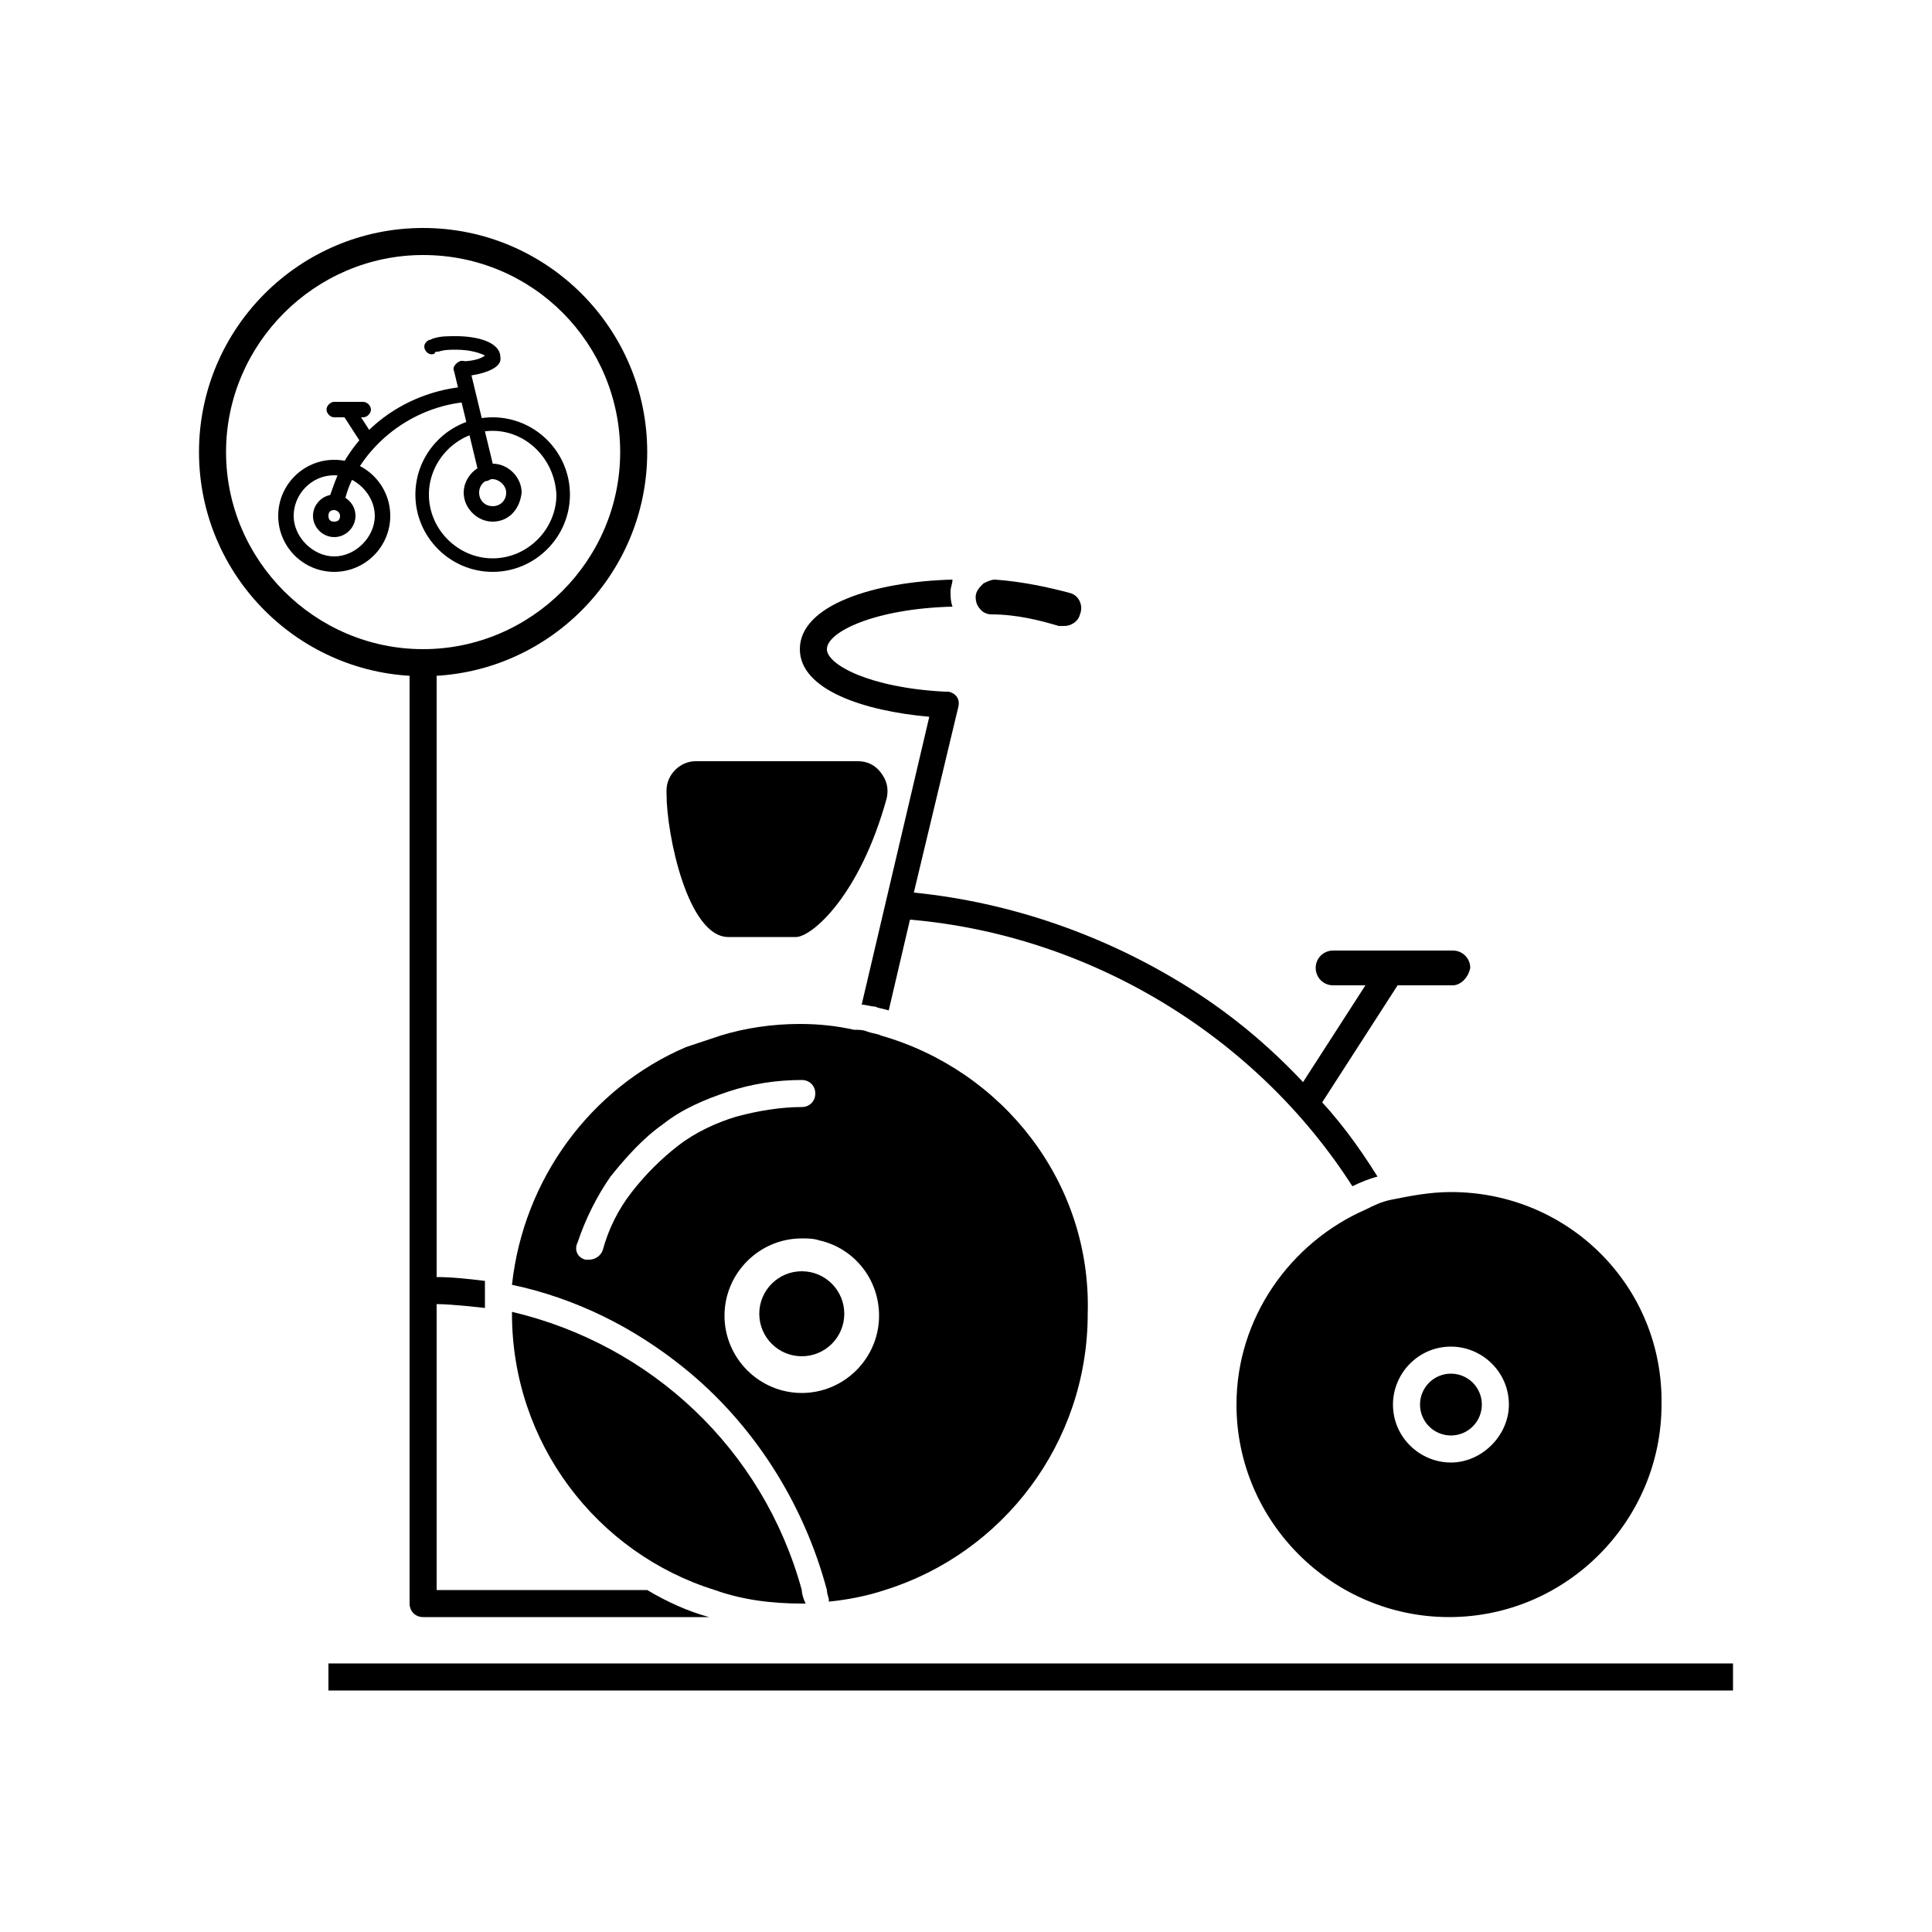 
<svg version="1.1" id="Слой_1" xmlns="http://www.w3.org/2000/svg" xmlns:xlink="http://www.w3.org/1999/xlink" x="0px" y="0px"
	 viewBox="0 0 100 100" style="enable-background:new 0 0 100 100;" xml:space="preserve">

<g id="Велопарковки_1_">
	<g id="Элементы_3_">
		<g>
			<g>
				<path d="M33.5,82.3H22.6V67.5c0.8,0,2.5,0.2,2.5,0.2l0-1.4c-0.8-0.1-1.7-0.2-2.5-0.2v0V33.7h-1.4v32.4v0v1.4v0V83
					c0,0.4,0.3,0.7,0.7,0.7h14.8C35.6,83.4,34.5,82.9,33.5,82.3z"/>
			</g>
			<g>
				<path d="M21.9,35c-6.4,0-11.6-5.2-11.6-11.6s5.2-11.6,11.6-11.6S33.5,17,33.5,23.4S28.3,35,21.9,35z M21.9,13.2
					c-5.6,0-10.2,4.6-10.2,10.2s4.6,10.2,10.2,10.2s10.2-4.6,10.2-10.2S27.6,13.2,21.9,13.2z"/>
			</g>
		</g>
		<g>
			<g>
				<g>
					
						<rect x="65.6" y="52.9" transform="matrix(0.542 -0.841 0.841 0.542 -13.076 83.248)" width="8.3" height="1.4"/>
				</g>
				<g>
					<path d="M75.2,51h-6.2c-0.5,0-0.9-0.4-0.9-0.9c0-0.5,0.4-0.9,0.9-0.9h6.2c0.5,0,0.9,0.4,0.9,0.9
						C76,50.6,75.6,51,75.2,51z"/>
				</g>
			</g>
			<g>
				<path d="M67.9,56.5c-1.9-2.1-4-3.9-6.4-5.4c-4.3-2.7-9.2-4.4-14.2-4.9l2.3-9.6c0.1-0.4-0.1-0.7-0.5-0.8
					c0,0-0.1,0-0.1,0v0l0,0c0,0,0,0,0,0l0,0l-0.1,0c-3.9-0.2-6.1-1.4-6.1-2.2c0-0.9,2.5-2.1,6.5-2.2c-0.1-0.3-0.1-0.5-0.1-0.8
					c0-0.2,0.1-0.4,0.1-0.6c-4,0.1-7.9,1.3-7.9,3.6c0,2.1,3.3,3.2,6.7,3.5L44.6,52c0.2,0,0.5,0.1,0.7,0.1c0.2,0.1,0.4,0.1,0.7,0.2
					l1.1-4.7c9.3,0.8,17.9,6,22.9,13.8c0.4-0.2,0.9-0.4,1.3-0.5C70.3,59.3,69.2,57.8,67.9,56.5z"/>
			</g>
			<g>
				<path d="M55.9,31.8c-0.1,0.4-0.5,0.6-0.8,0.6c-0.1,0-0.2,0-0.3,0c-1-0.3-2.2-0.6-3.5-0.6c-0.2,0-0.4-0.1-0.5-0.2
					c-0.2-0.2-0.3-0.4-0.3-0.7c0-0.3,0.2-0.5,0.4-0.7c0.2-0.1,0.4-0.2,0.6-0.2c1.4,0.1,2.8,0.4,3.9,0.7
					C55.8,30.8,56.1,31.3,55.9,31.8z"/>
			</g>
			<g>
				<path d="M44.3,39.5H36c-0.8,0-1.4,0.6-1.4,1.4v0.2c0,2,1.1,7.3,3.1,7.3h3.5c0.7,0,3.2-2,4.5-7.2
					C45.9,40.4,45.3,39.5,44.3,39.5z"/>
				<path d="M41.2,48.5h-3.5c-2.1,0-3.2-5.3-3.2-7.4v-0.2c0-0.8,0.7-1.5,1.5-1.5h8.4c0.5,0,0.9,0.2,1.2,0.6
					c0.3,0.4,0.4,0.8,0.3,1.3C44.5,46.4,42,48.5,41.2,48.5z M36,39.6c-0.7,0-1.3,0.6-1.3,1.3v0.2c0,2.2,1.1,7.2,3,7.2h3.5
					c0.8,0,3.2-2.1,4.4-7.1c0.1-0.4,0-0.8-0.2-1.1c-0.3-0.3-0.6-0.5-1-0.5H36z"/>
			</g>
		</g>
		<g>
			<g>
				<g>
					<circle cx="75.1" cy="72.7" r="1.6"/>
				</g>
				<g>
					<path d="M75.1,61.7c-1.1,0-2.1,0.2-3.1,0.4c-0.5,0.1-0.9,0.3-1.3,0.5c-3.9,1.7-6.7,5.6-6.7,10.1c0,6.1,5,11,11,11
						c6.1,0,11-5,11-11C86.1,66.6,81.2,61.7,75.1,61.7z M75.1,75.7c-1.6,0-3-1.3-3-3c0-1.6,1.3-3,3-3c1.6,0,3,1.3,3,3
						C78.1,74.3,76.7,75.7,75.1,75.7z"/>
				</g>
			</g>
			<g>
				<g>
					<circle cx="41.5" cy="68" r="2.2"/>
				</g>
				<g>
					<path d="M41.5,82.3c-2-7.3-7.8-12.7-15-14.4V68c0,6.7,4.4,12.4,10.5,14.3c1.4,0.5,2.9,0.7,4.5,0.7
						c0.1,0,0.1,0,0.2,0C41.6,82.8,41.5,82.5,41.5,82.3z M45.6,53.6c-0.2-0.1-0.4-0.1-0.7-0.2c-0.2-0.1-0.5-0.1-0.7-0.1
						c-0.9-0.2-1.8-0.3-2.8-0.3c-1.4,0-2.8,0.2-4.1,0.6c-0.6,0.2-1.2,0.4-1.8,0.6c-4.9,2.1-8.4,6.8-9,12.3c3.3,0.7,6.3,2.2,8.9,4.3
						c3.6,2.9,6.2,7,7.4,11.5c0,0.2,0.1,0.4,0.1,0.5c0,0,0,0,0,0.1h0c1-0.1,2-0.3,2.9-0.6c6.1-1.9,10.5-7.6,10.5-14.3
						C56.5,61.2,51.9,55.4,45.6,53.6z M35.1,59.3c-0.9,0.7-1.7,1.5-2.4,2.4c-0.7,0.9-1.2,1.9-1.5,3c-0.1,0.3-0.4,0.5-0.7,0.5
						c-0.1,0-0.1,0-0.2,0c-0.4-0.1-0.6-0.5-0.4-0.9c0.4-1.2,1-2.4,1.7-3.4c0.8-1,1.7-2,2.7-2.7c1-0.8,2.2-1.3,3.4-1.7
						c1.2-0.4,2.5-0.6,3.8-0.6c0.4,0,0.7,0.3,0.7,0.7s-0.3,0.7-0.7,0.7c-1.1,0-2.3,0.2-3.4,0.5C37.1,58.1,36,58.6,35.1,59.3z
						 M41.5,72.1c-2.2,0-4-1.8-4-4c0-2.2,1.8-4,4-4c0.3,0,0.6,0,0.9,0.1c1.8,0.4,3.1,2,3.1,3.9C45.5,70.3,43.7,72.1,41.5,72.1z"/>
				</g>
			</g>
		</g>
		<g>
			<g>
				<rect x="17" y="86.1" width="72.7" height="1.4"/>
			</g>
		</g>
	</g>
	<g id="Цвет_3_">
		<g>
			<g>
				<path d="M25.5,29.6c-2.2,0-4-1.8-4-4s1.8-4,4-4s4,1.8,4,4S27.7,29.6,25.5,29.6z M25.5,22.3c-1.8,0-3.3,1.5-3.3,3.3
					c0,1.8,1.5,3.3,3.3,3.3c1.8,0,3.3-1.5,3.3-3.3C28.7,23.7,27.2,22.3,25.5,22.3z"/>
			</g>
			<g>
				<path d="M17.3,29.6c-1.6,0-2.9-1.3-2.9-2.9s1.3-2.9,2.9-2.9s2.9,1.3,2.9,2.9S18.9,29.6,17.3,29.6z M17.3,24.6
					c-1.2,0-2.1,1-2.1,2.1s1,2.1,2.1,2.1s2.1-1,2.1-2.1S18.4,24.6,17.3,24.6z"/>
			</g>
		</g>
		<g>
			<g>
				<path d="M17.3,27.8c-0.6,0-1.1-0.5-1.1-1.1s0.5-1.1,1.1-1.1s1.1,0.5,1.1,1.1S17.9,27.8,17.3,27.8z M17.3,26.4
					c-0.2,0-0.3,0.1-0.3,0.3s0.1,0.3,0.3,0.3s0.3-0.1,0.3-0.3S17.4,26.4,17.3,26.4z"/>
			</g>
			<g>
				<path d="M25.5,27c-0.8,0-1.5-0.7-1.5-1.5c0-0.8,0.7-1.5,1.5-1.5c0.8,0,1.5,0.7,1.5,1.5C26.9,26.4,26.3,27,25.5,27z
					 M25.5,24.8c-0.4,0-0.7,0.3-0.7,0.7s0.3,0.7,0.7,0.7s0.7-0.3,0.7-0.7S25.8,24.8,25.5,24.8z"/>
			</g>
		</g>
		<g>
			<g>
				<g>
					<path d="M17.4,26.4c0,0-0.1,0-0.1,0c-0.2-0.1-0.3-0.3-0.3-0.5c0.2-0.6,0.4-1.2,0.7-1.8c1.3-2.4,3.8-3.9,6.5-4.1
						c0.2,0,0.4,0.2,0.4,0.4c0,0.2-0.2,0.4-0.4,0.4c-2.4,0.2-4.6,1.6-5.8,3.7c-0.3,0.5-0.5,1.1-0.6,1.6
						C17.8,26.3,17.6,26.4,17.4,26.4z"/>
				</g>
				<g>
					<path d="M25.2,24.9c-0.2,0-0.3-0.1-0.4-0.3l-1.3-5.4c-0.1-0.2,0.1-0.4,0.3-0.5c0.2-0.1,0.4,0.1,0.5,0.3l1.3,5.4
						C25.6,24.6,25.5,24.8,25.2,24.9C25.3,24.9,25.2,24.9,25.2,24.9z"/>
				</g>
			</g>
			<g>
				<path d="M23.9,19.5c-0.2,0-0.4-0.2-0.4-0.4c0-0.2,0.2-0.4,0.4-0.4l0,0c0.7,0,1.1-0.2,1.2-0.3
					c-0.2-0.1-0.7-0.3-1.5-0.3c-0.3,0-0.6,0-0.9,0.1c-0.1,0-0.2,0-0.2,0.1c-0.2,0.1-0.4,0-0.5-0.2c-0.1-0.2,0-0.4,0.2-0.5
					c0.1,0,0.2-0.1,0.3-0.1c0.3-0.1,0.7-0.1,1.1-0.1c1.1,0,2.3,0.3,2.3,1.1C26,19.1,24.9,19.4,23.9,19.5C24,19.5,24,19.5,23.9,19.5
					L23.9,19.5C23.9,19.5,23.9,19.5,23.9,19.5z"/>
			</g>
			<g>
				<g>
					<path d="M19.1,23.3c-0.1,0-0.3-0.1-0.3-0.2l-1.1-1.7c-0.1-0.2-0.1-0.4,0.1-0.5c0.2-0.1,0.4-0.1,0.5,0.1l1.1,1.7
						c0.1,0.2,0.1,0.4-0.1,0.5C19.3,23.3,19.2,23.3,19.1,23.3z"/>
				</g>
				<g>
					<path d="M18.8,21.6h-1.5c-0.2,0-0.4-0.2-0.4-0.4s0.2-0.4,0.4-0.4h1.5c0.2,0,0.4,0.2,0.4,0.4S19,21.6,18.8,21.6z"/>
				</g>
			</g>
		</g>
	</g>
</g>
</svg>
